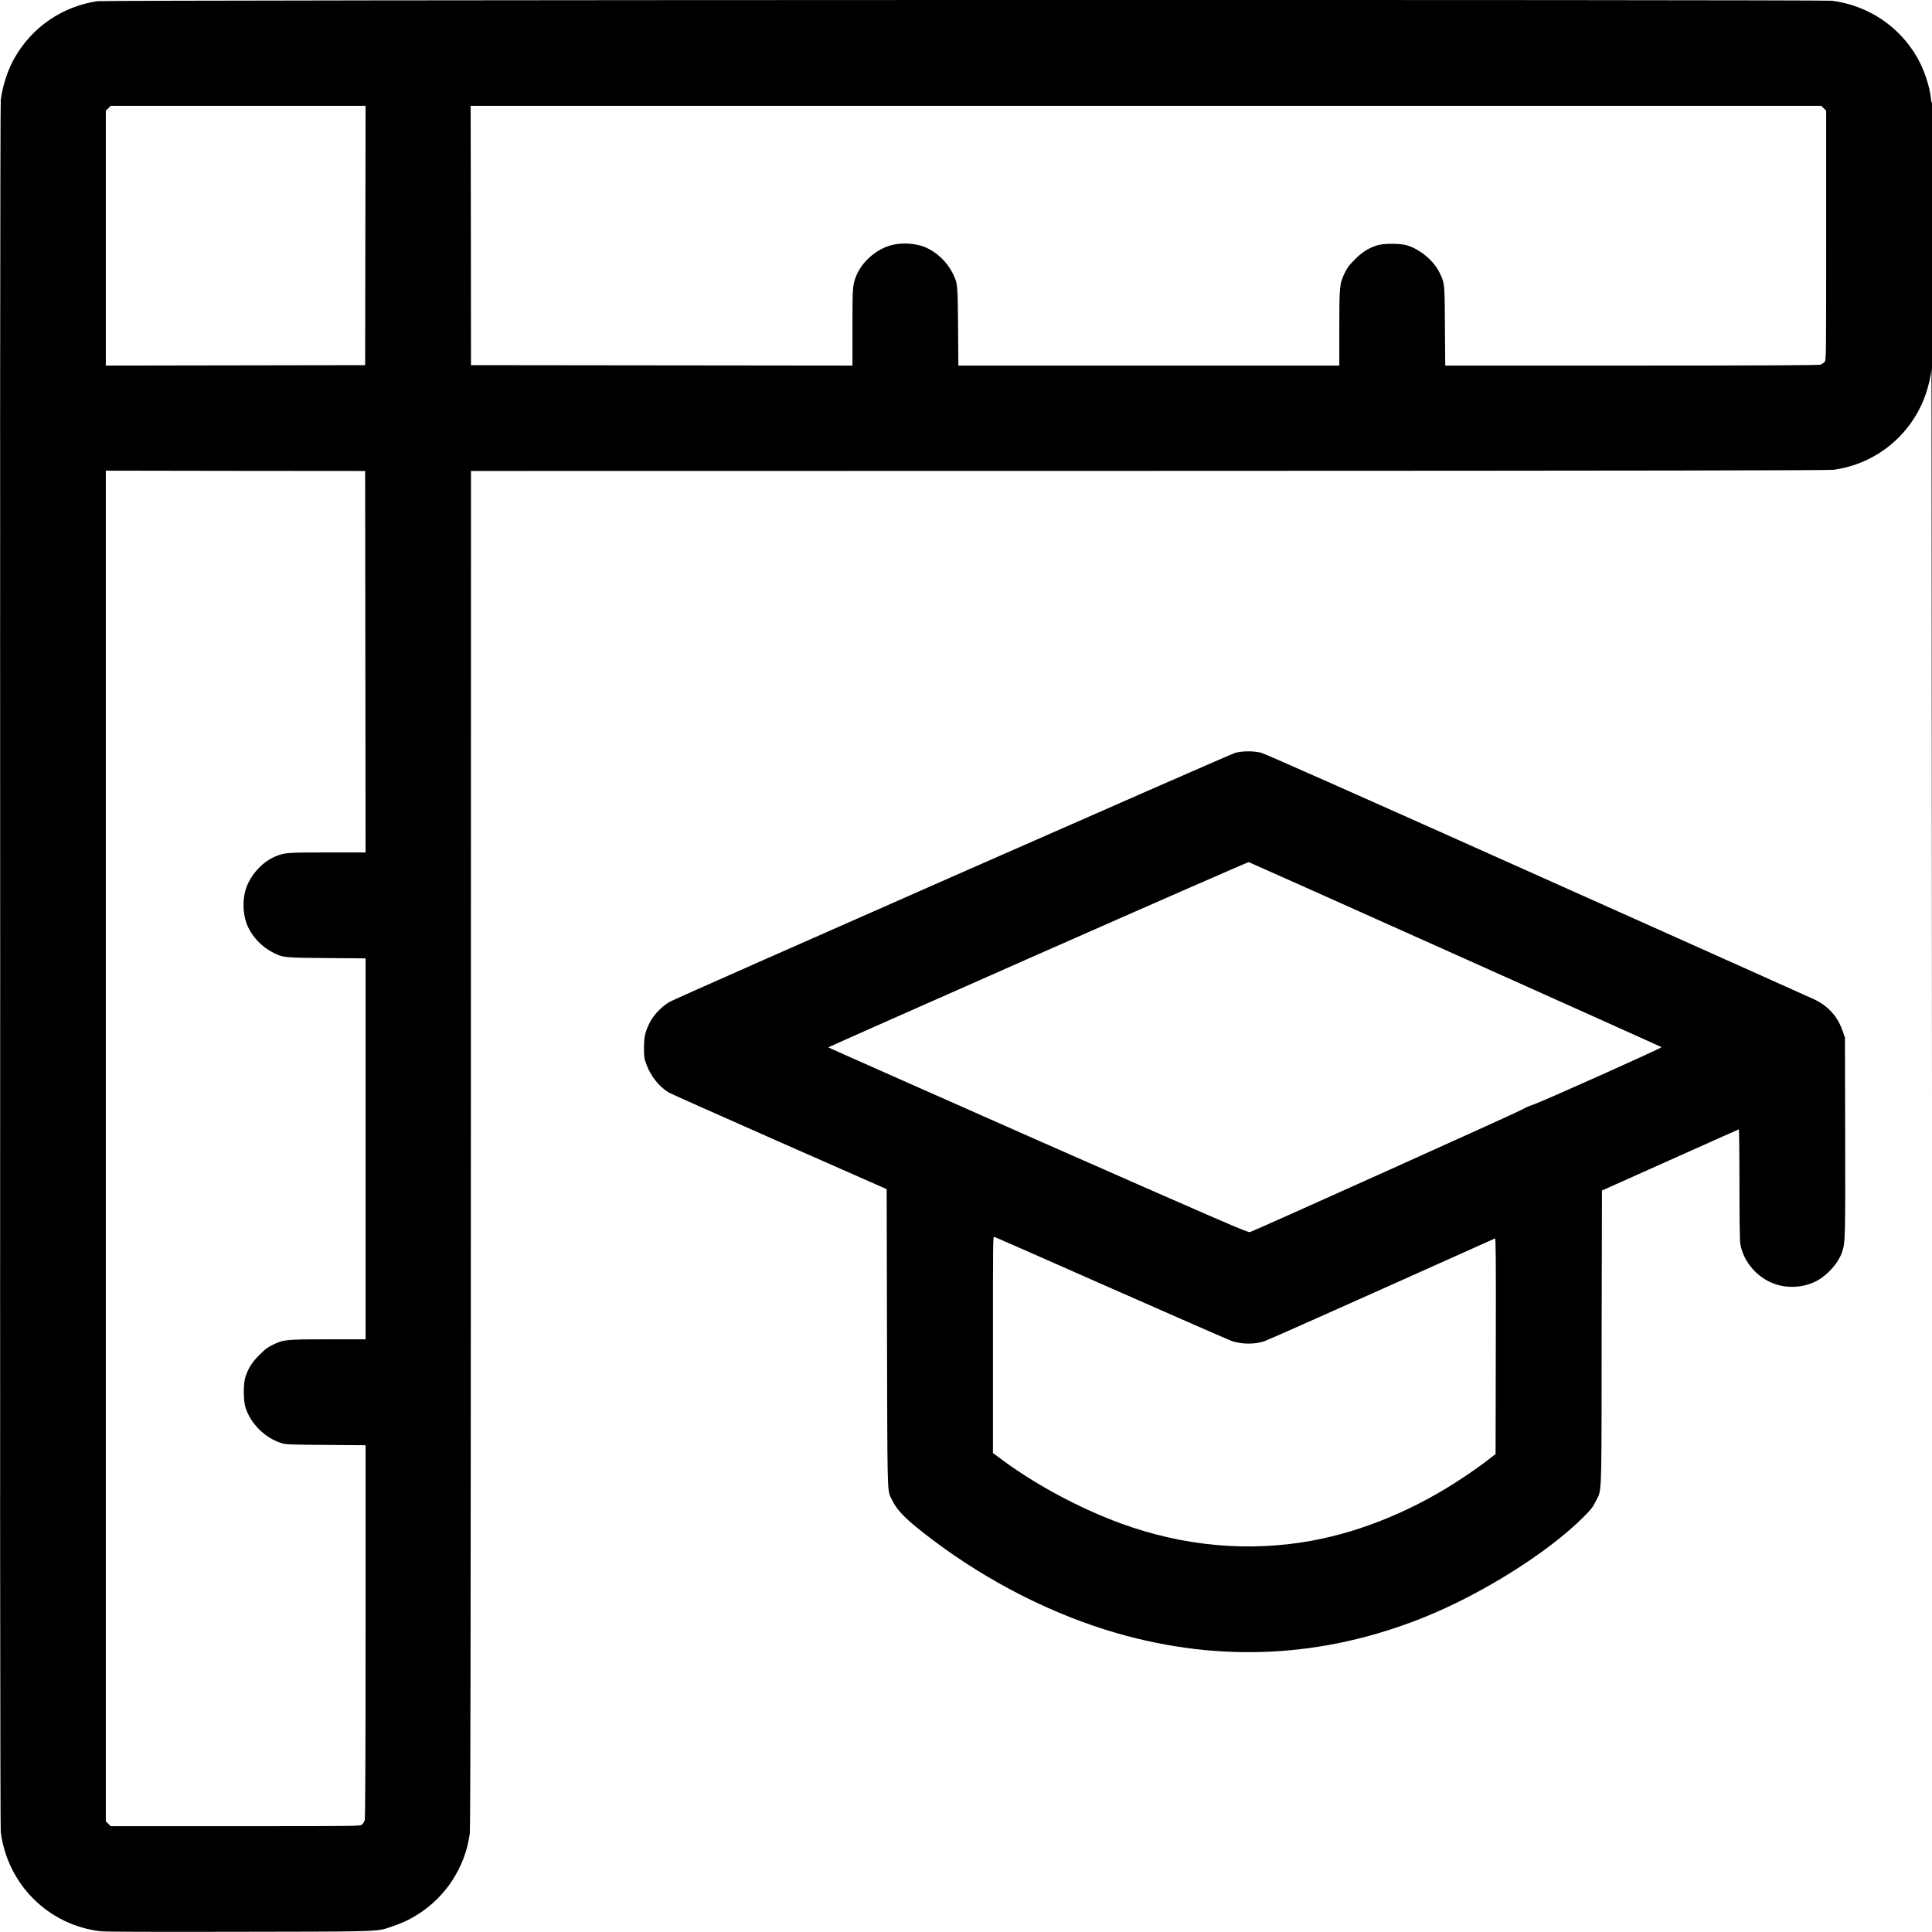 <svg width="18" height="18" viewBox="0 0 18 18" fill="none" xmlns="http://www.w3.org/2000/svg">
<path fill-rule="evenodd" clip-rule="evenodd" d="M0.137 0.537C0.301 0.251 0.581 0.06 0.907 0.011C0.987 -0.001 16.978 -0.005 17.069 0.007C17.405 0.051 17.695 0.244 17.863 0.537C17.926 0.647 17.978 0.803 17.99 0.916C17.992 0.943 17.998 0.963 18.001 0.961C18.005 0.958 18.006 4.477 18.005 8.994L18.004 17.032L18 10.224C17.998 6.48 17.996 3.426 17.995 3.439C17.99 3.496 17.969 3.592 17.945 3.662C17.817 4.046 17.484 4.322 17.082 4.377C17.04 4.383 15.282 4.386 10.706 4.387L4.388 4.388L4.387 10.706C4.386 15.281 4.383 17.04 4.377 17.082C4.355 17.243 4.299 17.392 4.208 17.528C4.08 17.722 3.884 17.872 3.663 17.945C3.637 17.954 3.618 17.961 3.598 17.967C3.497 17.998 3.385 17.996 2.236 17.998C1.349 18 0.985 17.998 0.936 17.993C0.45 17.935 0.071 17.558 0.007 17.069C-0.003 16.99 -0.003 1.01 0.007 0.931C0.025 0.794 0.073 0.649 0.137 0.537ZM0.005 13.019C0.004 15.23 0.004 13.421 0.004 9C0.004 4.579 0.004 2.77 0.005 4.981C0.006 7.191 0.006 10.809 0.005 13.019ZM0.986 1.031L1.009 1.009L1.031 0.986H2.218H3.406L3.404 2.194L3.402 3.402L2.194 3.404L0.986 3.406V2.218V1.031ZM4.388 3.402L4.387 2.194L4.385 0.986H10.677H16.969L16.991 1.009L17.014 1.031V2.192C17.014 3.351 17.014 3.353 16.999 3.372C16.991 3.382 16.972 3.394 16.957 3.398C16.939 3.403 16.363 3.406 15.198 3.406L13.465 3.406L13.462 3.037C13.46 2.725 13.46 2.656 13.437 2.596C13.43 2.577 13.421 2.559 13.409 2.534C13.356 2.429 13.233 2.326 13.116 2.288C13.054 2.267 12.897 2.266 12.834 2.285C12.753 2.31 12.694 2.346 12.625 2.415C12.571 2.469 12.554 2.491 12.529 2.542C12.48 2.643 12.478 2.666 12.478 3.06V3.406H10.703H8.929L8.926 3.04C8.923 2.729 8.923 2.658 8.899 2.596C8.892 2.577 8.882 2.558 8.869 2.533C8.82 2.439 8.726 2.35 8.631 2.308C8.52 2.259 8.366 2.256 8.256 2.3C8.132 2.35 8.023 2.456 7.977 2.571C7.944 2.653 7.942 2.676 7.942 3.051L7.942 3.406L6.165 3.404L4.388 3.402ZM0.986 16.969V10.677V4.385L2.194 4.387L3.402 4.388L3.404 6.165L3.406 7.942L3.051 7.942C2.676 7.942 2.653 7.944 2.571 7.977C2.456 8.023 2.35 8.132 2.3 8.256C2.256 8.366 2.259 8.52 2.308 8.631C2.35 8.726 2.439 8.82 2.533 8.869C2.558 8.882 2.577 8.892 2.596 8.899C2.658 8.923 2.729 8.923 3.04 8.926L3.406 8.929V10.703V12.478H3.06C2.666 12.478 2.643 12.48 2.542 12.529C2.491 12.554 2.469 12.571 2.415 12.625C2.346 12.694 2.31 12.753 2.285 12.834C2.266 12.897 2.267 13.054 2.288 13.116C2.338 13.269 2.474 13.401 2.628 13.447C2.662 13.458 2.72 13.46 3.037 13.462L3.406 13.465L3.406 15.198C3.406 16.363 3.403 16.939 3.398 16.957C3.394 16.972 3.382 16.991 3.372 16.999C3.353 17.014 3.351 17.014 2.192 17.014H1.031L1.009 16.991L0.986 16.969ZM6.245 9.331C6.346 9.278 11.459 7.027 11.508 7.014C11.576 6.996 11.68 6.995 11.75 7.013C11.784 7.022 12.706 7.431 14.323 8.155C15.709 8.775 16.869 9.295 16.901 9.31C17.035 9.374 17.122 9.471 17.169 9.61L17.189 9.667L17.191 10.585C17.193 11.538 17.192 11.575 17.163 11.663C17.128 11.769 17.022 11.886 16.916 11.939C16.8 11.996 16.659 12.005 16.537 11.963C16.372 11.906 16.244 11.758 16.214 11.59C16.209 11.562 16.206 11.371 16.206 11.033C16.206 10.743 16.203 10.52 16.2 10.522C16.196 10.523 15.908 10.652 15.559 10.808L14.925 11.092L14.922 12.468C14.921 13.78 14.924 13.873 14.888 13.947C14.882 13.96 14.874 13.972 14.865 13.991C14.839 14.044 14.824 14.063 14.748 14.139C14.415 14.47 13.799 14.856 13.258 15.072C12.325 15.445 11.367 15.493 10.403 15.215C9.816 15.046 9.215 14.742 8.699 14.354C8.451 14.168 8.361 14.079 8.313 13.978C8.307 13.965 8.301 13.955 8.296 13.945C8.265 13.88 8.268 13.799 8.264 12.469L8.261 11.079L7.263 10.639C6.715 10.397 6.25 10.19 6.231 10.179C6.142 10.126 6.061 10.024 6.022 9.916C6.001 9.859 6 9.847 6 9.761C6 9.655 6.012 9.608 6.059 9.517C6.095 9.449 6.176 9.367 6.245 9.331ZM7.717 9.758C7.717 9.756 8.596 9.366 9.67 8.892C10.744 8.418 11.628 8.031 11.634 8.032C11.649 8.036 15.474 9.75 15.48 9.756C15.487 9.763 14.355 10.27 14.281 10.293C14.251 10.302 14.203 10.324 14.176 10.34C14.136 10.364 11.716 11.454 11.646 11.479C11.628 11.486 11.439 11.404 9.671 10.625C8.597 10.15 7.717 9.76 7.717 9.758ZM9.251 13.537V12.528C9.251 11.571 9.251 11.52 9.263 11.523C9.27 11.525 9.762 11.741 10.356 12.004C10.95 12.266 11.455 12.487 11.479 12.495C11.578 12.526 11.691 12.526 11.782 12.495C11.802 12.489 12.29 12.272 12.869 12.013C13.447 11.754 13.924 11.54 13.929 11.538C13.936 11.535 13.938 11.736 13.936 12.54L13.934 13.547L13.851 13.611C13.806 13.646 13.709 13.715 13.635 13.764C13.191 14.061 12.701 14.266 12.224 14.354C11.636 14.462 11.028 14.407 10.444 14.194C10.062 14.054 9.652 13.835 9.334 13.599L9.251 13.537Z" fill="currentColor"/>
</svg>
